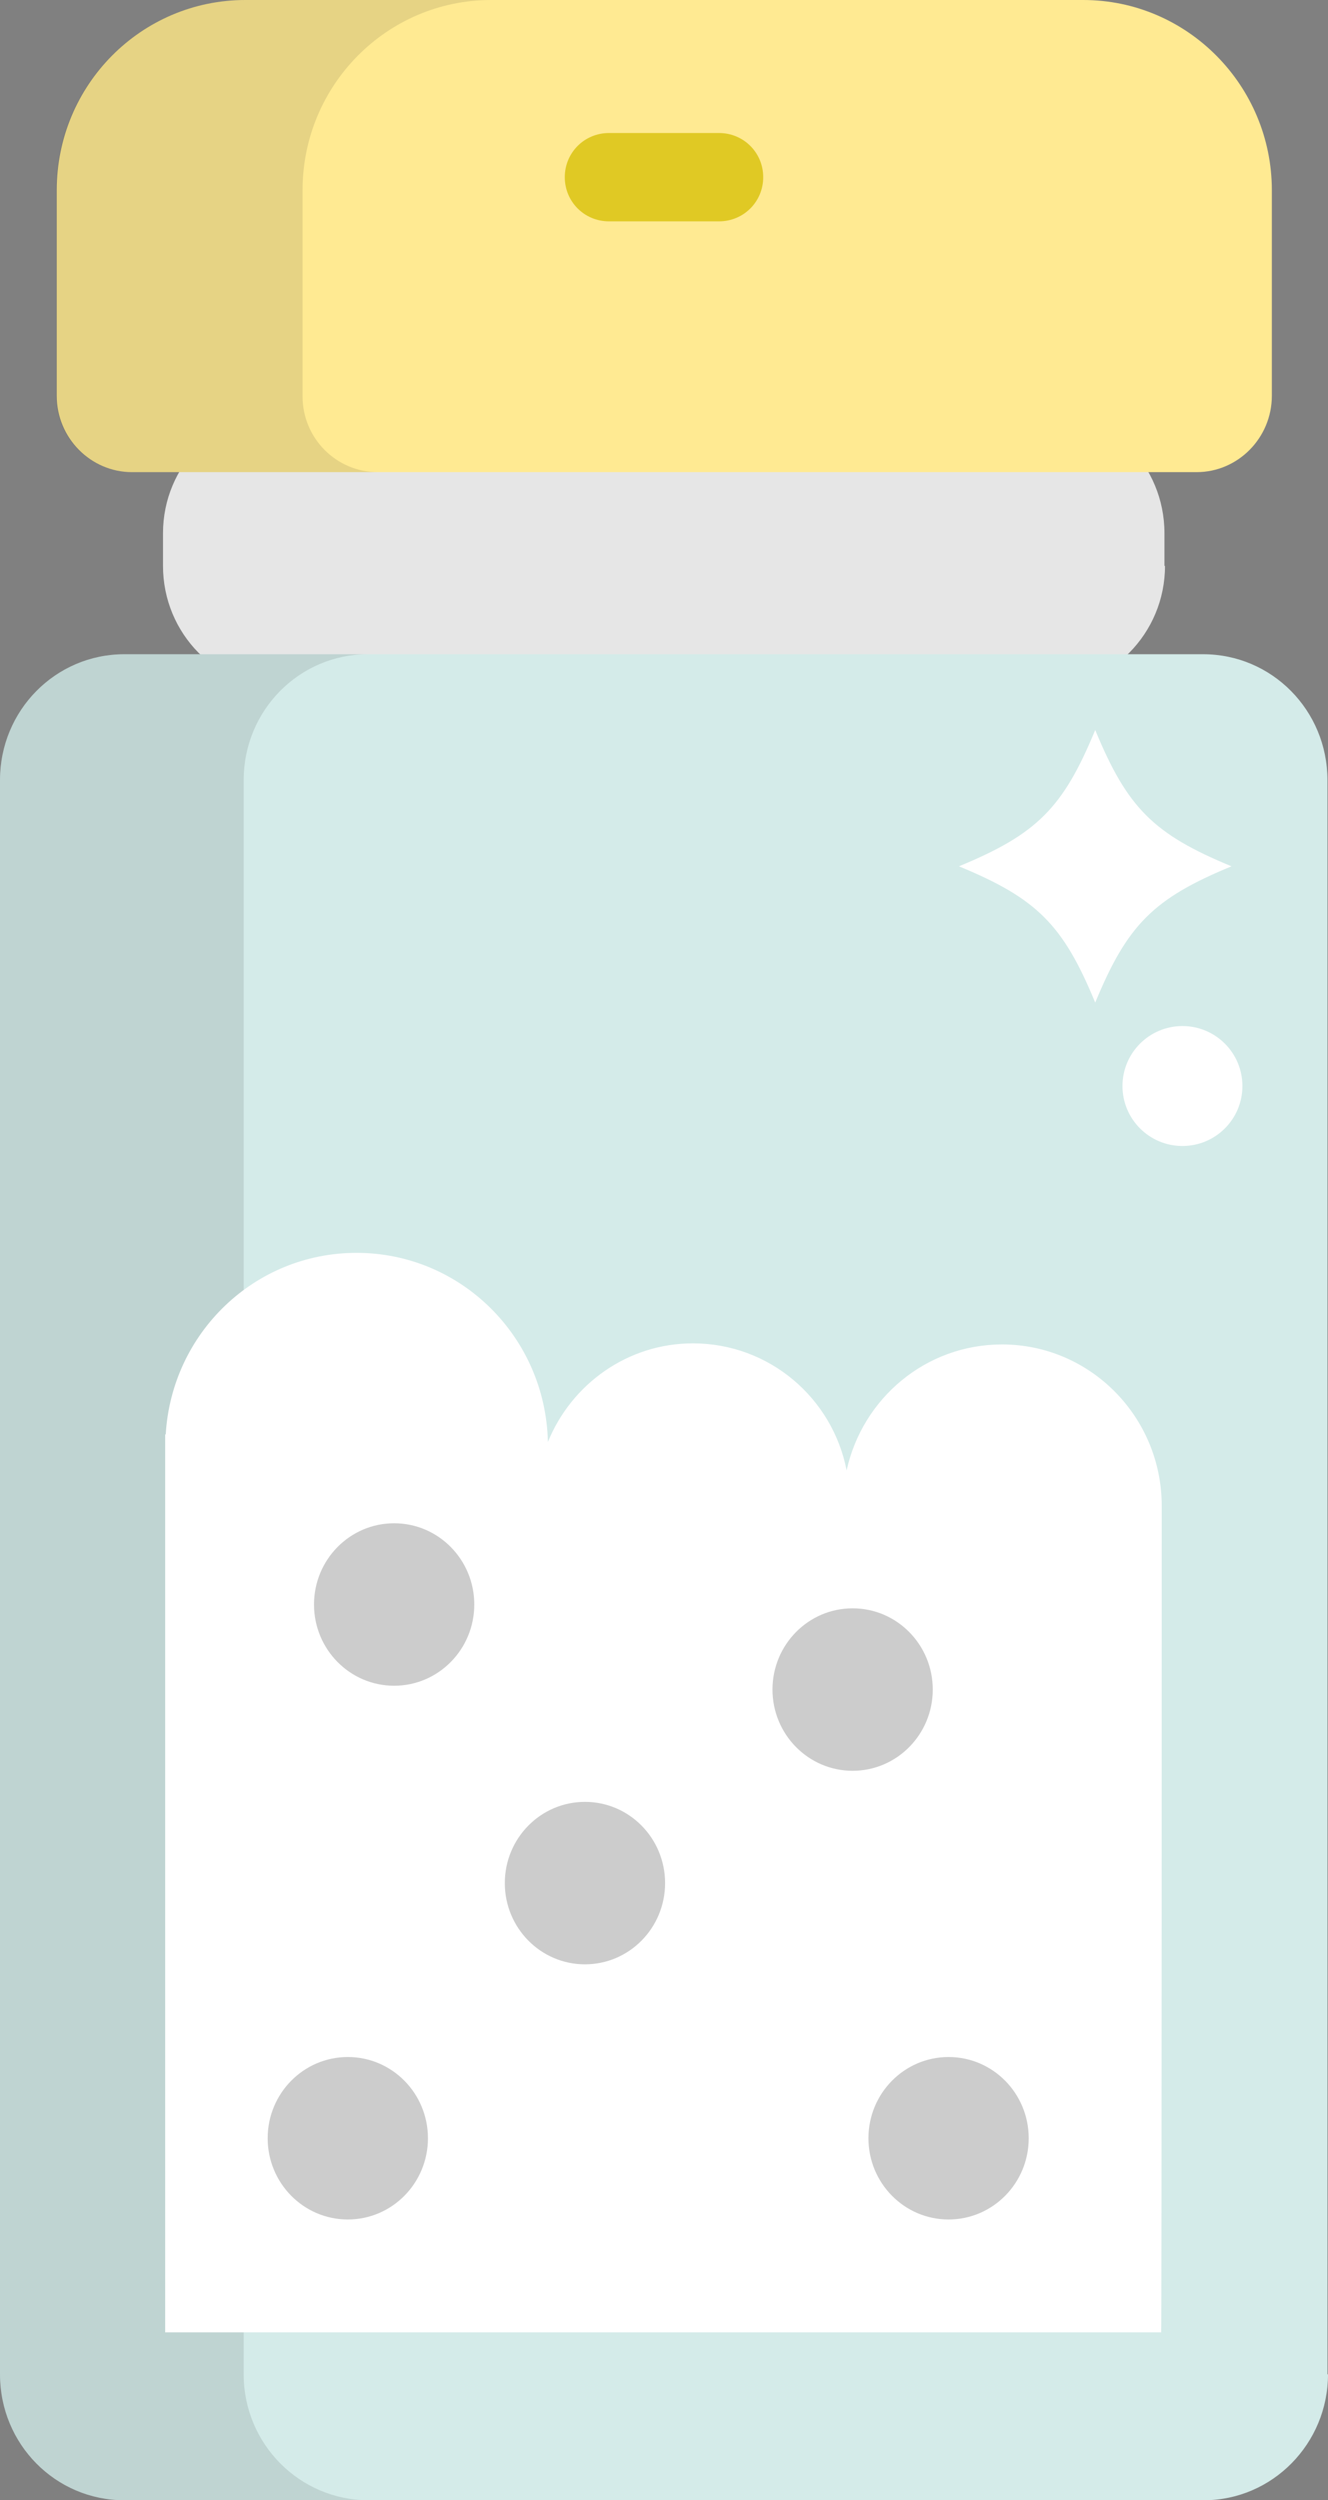 <?xml version="1.0" encoding="utf-8"?>
<!-- Generator: Adobe Illustrator 19.0.0, SVG Export Plug-In . SVG Version: 6.00 Build 0)  -->
<svg version="1.1" id="Layer_1" xmlns="http://www.w3.org/2000/svg" xmlns:xlink="http://www.w3.org/1999/xlink" x="0px" y="0px"
	 viewBox="45.4 51.7 243.6 458.6" style="enable-background:new 45.4 51.7 243.6 458.6;" xml:space="preserve">
<rect x="45.4" y="51.7" width="243.6" height="458.6" fill="#808080" stroke="none"/>
<style type="text/css">
	.st0{fill:#E6E6E6;}
	.st1{fill:#FFEA92;}
	.st2{opacity:0.1;enable-background:new    ;}
	.st3{fill:#D4EBE9;}
	.st4{fill:#E0C924;}
	.st5{fill:#FFFFFF;}
	.st6{fill:#CCCCCC;}
</style>
<g>
	<path class="st0" d="M259.1,155.5c0,12.4-10,22.5-22.2,22.5H97.5c-12.3,0-22.2-10.1-22.2-22.5v-6c0-12.4,10-22.5,22.2-22.5h139.3
		c12.3,0,22.2,10.1,22.2,22.5V155.5z"/>
</g>
<path class="st1" d="M69.6,138.3c-7.6,0-13.8-6.3-13.8-14V86.6c0-19.3,15.5-34.9,34.6-34.9h153.7c19.1,0,34.6,15.7,34.6,34.9v37.7
	c0,7.7-6.2,14-13.8,14L69.6,138.3L69.6,138.3z"/>
<path class="st2" d="M100.9,124.4V86.6c0-19.3,15.5-34.9,34.6-34.9H90.3c-19.1,0-34.6,15.7-34.6,34.9v37.7c0,7.7,6.2,14,13.8,14
	h45.2C107.1,138.3,100.9,132.1,100.9,124.4z"/>
<path class="st3" d="M289,487.2c0,12.7-10.2,23.1-22.8,23.1H68.2c-12.6,0-22.8-10.3-22.8-23.1V194.8c0-12.8,10.2-23.1,22.8-23.1
	h197.9c12.6,0,22.8,10.3,22.8,23.1V487.2z"/>
<path class="st2" d="M90.1,487.2V194.8c0-12.8,10.2-23.1,22.8-23.1H68.2c-12.6,0-22.8,10.3-22.8,23.1v292.4
	c0,12.7,10.2,23.1,22.8,23.1H113C100.4,510.3,90.1,500,90.1,487.2z"/>
<path class="st4" d="M177.3,92.3h-20.2c-4.5,0-8.1-3.6-8.1-8.1s3.6-8.1,8.1-8.1h20.2c4.5,0,8.1,3.6,8.1,8.1S181.8,92.3,177.3,92.3z"
	/>
<path class="st5" d="M258.5,327.9c0-16.3-13.1-29.6-29.3-29.6c-14,0-25.6,9.9-28.5,23.1c-2.6-13.3-14.2-23.3-28.2-23.3
	c-12,0-22.3,7.5-26.6,18.1c-0.4-19.2-15.9-34.7-35.1-34.7c-18.7,0-33.9,14.7-35,33.3l-0.1,0v164.7h182.7
	C258.5,479.5,258.5,328.5,258.5,327.9z"/>
<g>
	<ellipse class="st6" cx="117.7" cy="346" rx="14.7" ry="14.9"/>
	<ellipse class="st6" cx="152.7" cy="397.1" rx="14.7" ry="14.9"/>
	<ellipse class="st6" cx="109.2" cy="443.9" rx="14.7" ry="14.9"/>
	<ellipse class="st6" cx="219.4" cy="443.9" rx="14.7" ry="14.9"/>
	<ellipse class="st6" cx="201.8" cy="361.6" rx="14.7" ry="14.9"/>
</g>
<g>
	<path class="st5" d="M221.3,210.6c14.3,5.9,19.1,10.7,25,25c5.9-14.3,10.7-19.1,25-25c-14.3-5.9-19.1-10.7-25-25
		C240.4,199.9,235.6,204.7,221.3,210.6z"/>
	<circle class="st5" cx="262.3" cy="250.9" r="11"/>
</g>
</svg>
